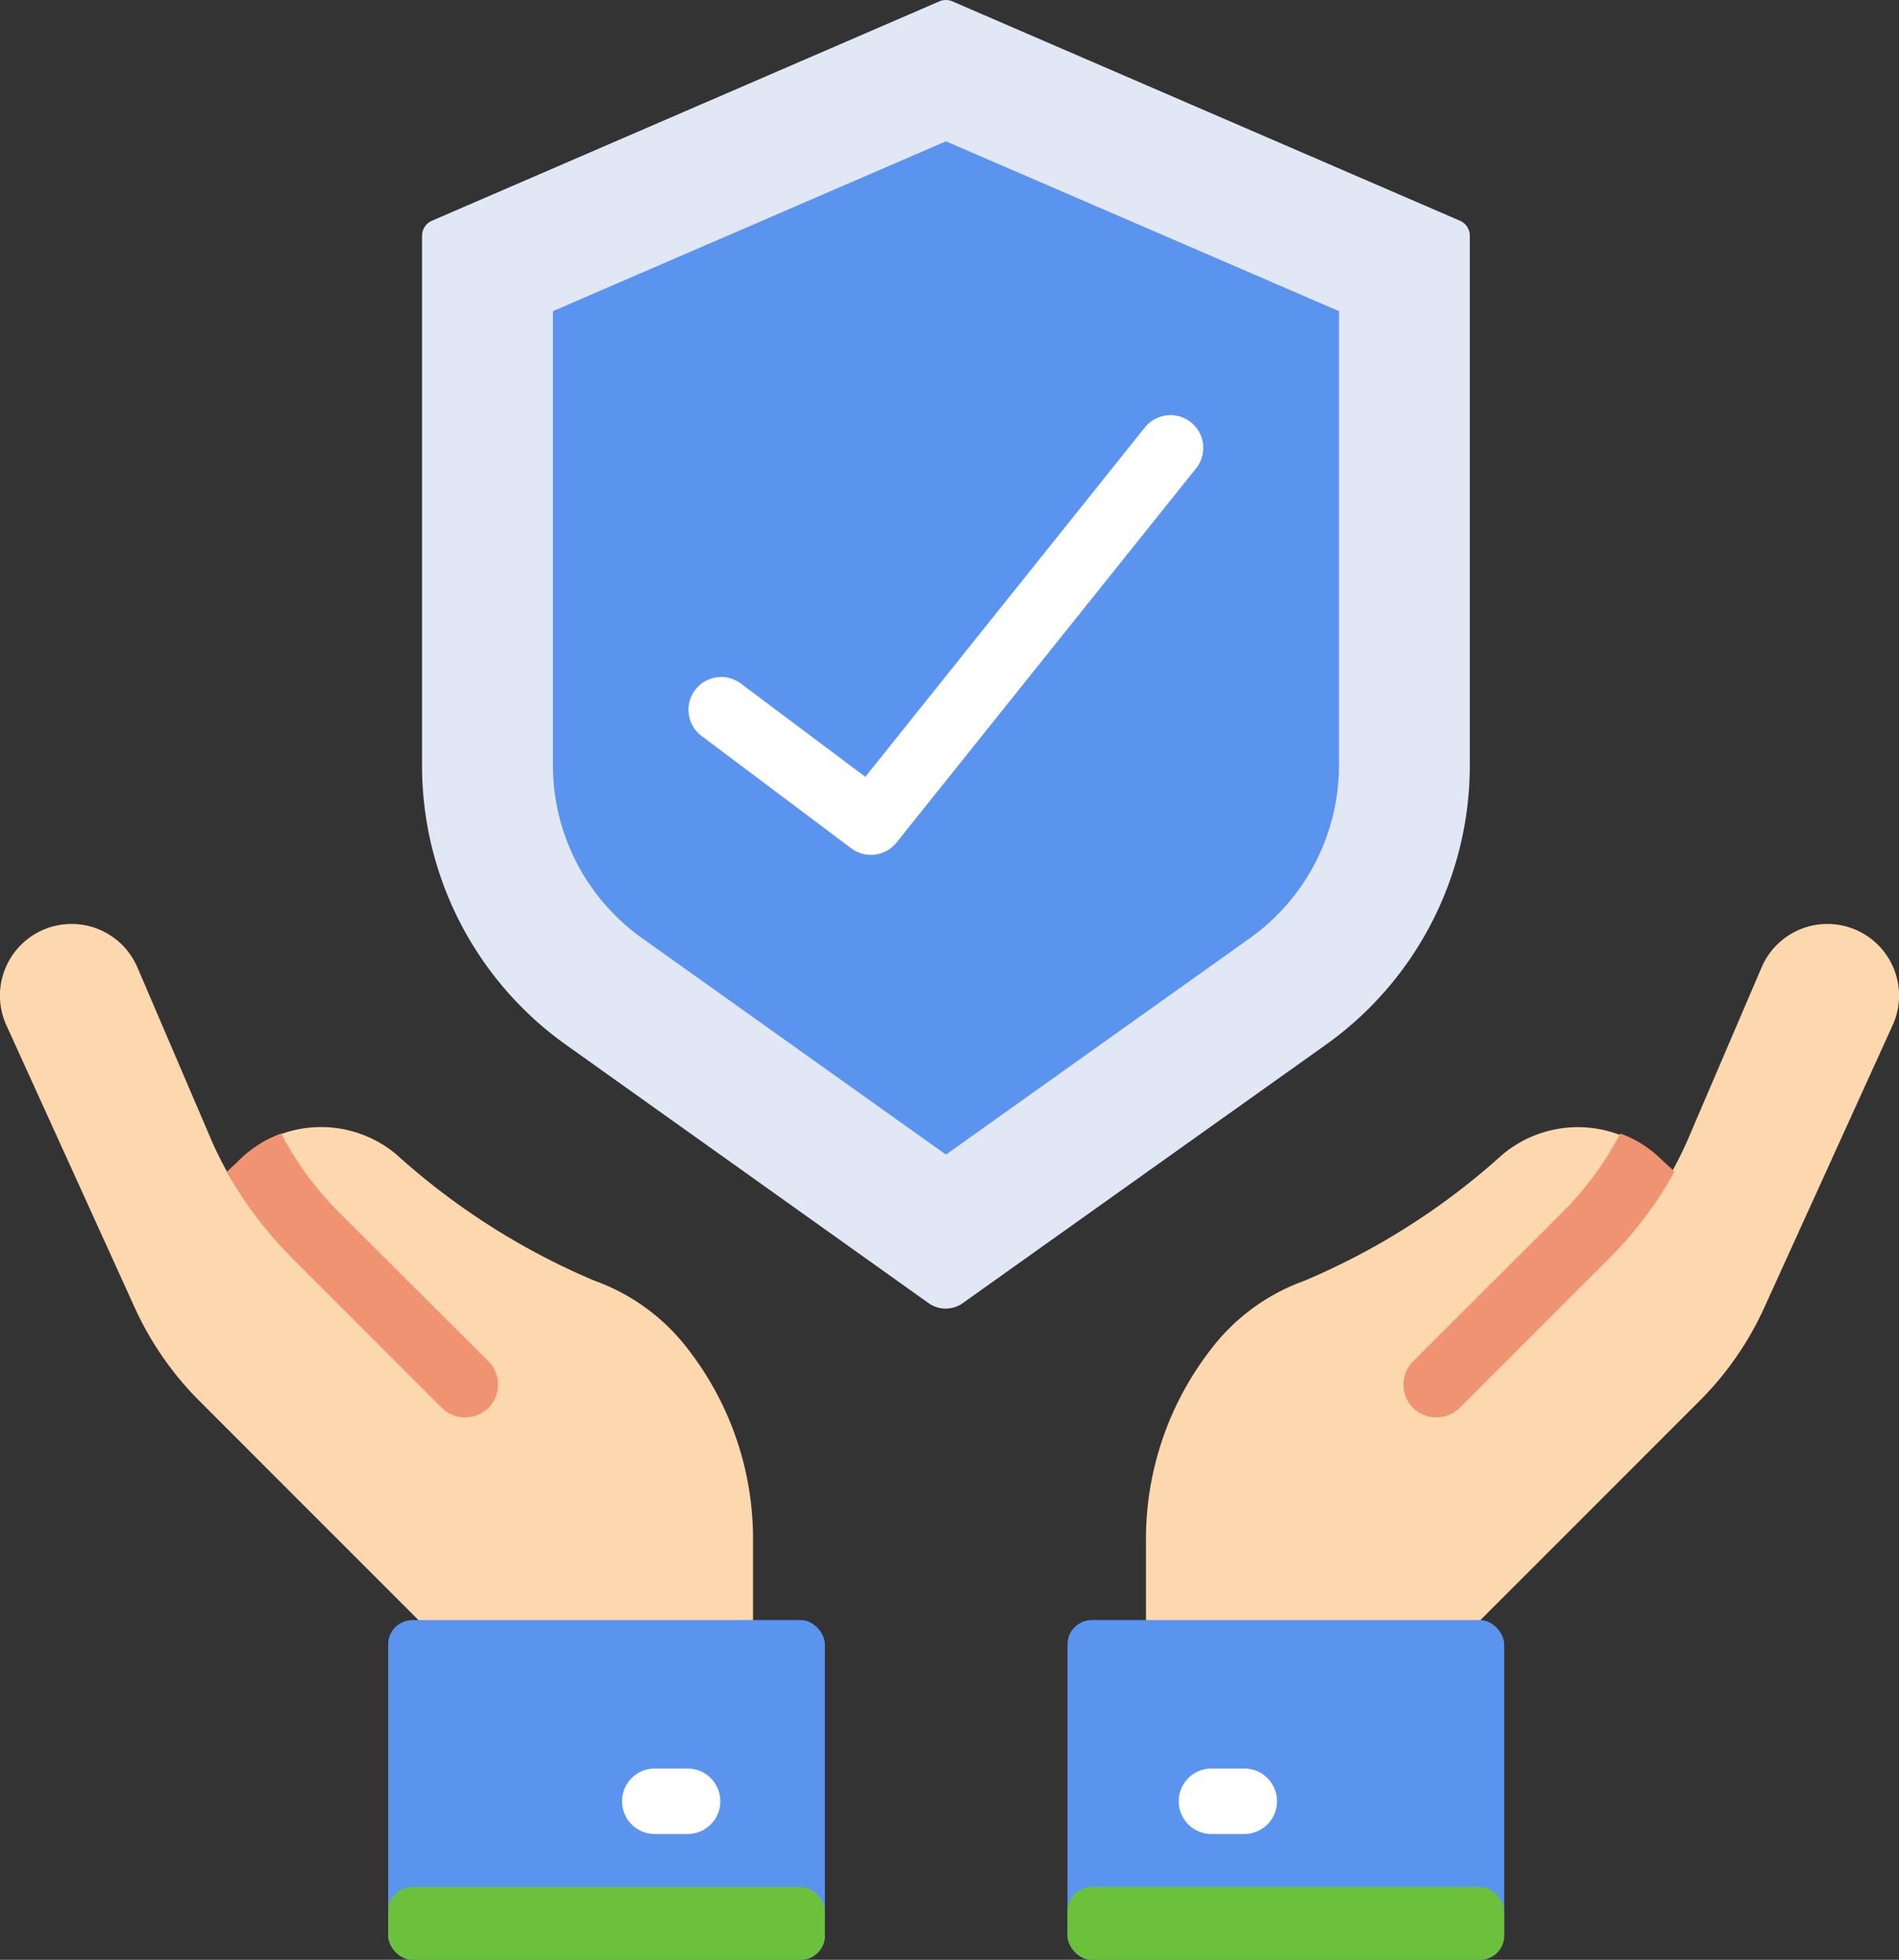 <svg xmlns="http://www.w3.org/2000/svg" width="78.273" height="80.769" viewBox="0 0 78.273 80.769">
  <rect x="0" y="0" width="78.273" height="80.769" fill="#333333" stroke="none"/>
  <g id="Group_27648" data-name="Group 27648" transform="translate(-17 -319)">
    <path id="Shape" d="M35.188,54.7,50.113,44.08a14.128,14.128,0,0,0,5.967-11.5V10.718a.675.675,0,0,0-.4-.62L34.755,1.056a.675.675,0,0,0-.54,0L13.294,10.1a.675.675,0,0,0-.4.62V32.584a14.125,14.125,0,0,0,5.969,11.5L33.783,54.713A1.215,1.215,0,0,0,35.188,54.7Z" transform="translate(21.502 318.001)" fill="#e2e7f6"/>
    <path id="Shape-2" data-name="Shape" d="M20.589,38.171a8.756,8.756,0,0,1-3.7-7.105V12.313l16.2-7,16.2,7V31.074a8.754,8.754,0,0,1-3.7,7.1l-12.5,8.9Z" transform="translate(22.901 319.511)" fill="#5b94ee"/>
    <path id="Shape-3" data-name="Shape" d="M28.548,31.8a1.35,1.35,0,0,1-.81-.27L21.569,26.9a1.35,1.35,0,1,1,1.62-2.16l5.129,3.844,11.523-14.4a1.35,1.35,0,0,1,2.11,1.686L29.608,31.286A1.35,1.35,0,0,1,28.548,31.8Z" transform="translate(24.349 322.432)" fill="#fff"/>
    <path id="Shape-4" data-name="Shape" d="M17.972,48.818l-6.166-6.167a14.712,14.712,0,0,1-3.118-4.6L5.667,31a2.952,2.952,0,1,0-5.4,2.386l5.29,11.637A13.083,13.083,0,0,0,8.214,48.86l9.757,9.76H31.042V54.758a12.762,12.762,0,0,0-2.662-8,8.433,8.433,0,0,0-3.872-2.844,28.96,28.96,0,0,1-8.17-5.207,4.837,4.837,0,0,0-6.53.3" transform="translate(16.996 327.868)" fill="#fdd7ad"/>
    <path id="Shape-5" data-name="Shape" d="M48.068,48.818l6.167-6.167a14.712,14.712,0,0,0,3.118-4.6L60.375,31a2.952,2.952,0,1,1,5.4,2.386l-5.29,11.637a13.083,13.083,0,0,1-2.656,3.833l-9.76,9.76H35V54.758a12.762,12.762,0,0,1,2.663-8,8.433,8.433,0,0,1,3.872-2.844A28.953,28.953,0,0,0,49.7,38.71a4.84,4.84,0,0,1,6.531.3" transform="translate(29.235 327.868)" fill="#fdd7ad"/>
    <rect id="Rectangle-path" width="18" height="14" rx="1" transform="translate(79 399.769) rotate(180)" fill="#5b94ee"/>
    <path id="Shape-6" data-name="Shape" d="M38.7,57.7H37.35a1.35,1.35,0,0,1,0-2.7H38.7a1.35,1.35,0,1,1,0,2.7Z" transform="translate(29.585 336.886)" fill="#fff"/>
    <rect id="Rectangle-path-2" data-name="Rectangle-path" width="18" height="14" rx="1" transform="translate(33 385.769)" fill="#5b94ee"/>
    <path id="Shape-7" data-name="Shape" d="M21.7,57.7H20.35a1.35,1.35,0,1,1,0-2.7H21.7a1.35,1.35,0,1,1,0,2.7Z" transform="translate(23.64 336.886)" fill="#fff"/>
    <path id="Shape-8" data-name="Shape" d="M17.711,46.921a1.369,1.369,0,0,1-1.917,0L9.626,40.752A16.1,16.1,0,0,1,7.277,37.77c-.121-.2-.229-.391-.337-.594l.513-.472A4.646,4.646,0,0,1,9.167,35.61a13.267,13.267,0,0,0,2.376,3.239L17.711,45A1.361,1.361,0,0,1,17.711,46.921Z" transform="translate(19.421 330.105)" fill="#f09372"/>
    <path id="Shape-9" data-name="Shape" d="M43.26,46.921a1.369,1.369,0,0,0,1.917,0l6.168-6.168a16.1,16.1,0,0,0,2.349-2.983c.121-.2.229-.391.337-.594l-.513-.472A4.646,4.646,0,0,0,51.8,35.61a13.267,13.267,0,0,1-2.376,3.239L43.26,45A1.361,1.361,0,0,0,43.26,46.921Z" transform="translate(31.986 330.105)" fill="#f09372"/>
    <rect id="Rectangle-path-3" data-name="Rectangle-path" width="18" height="3" rx="1" transform="translate(79 399.769) rotate(180)" fill="#6bc13b"/>
    <rect id="Rectangle-path-4" data-name="Rectangle-path" width="18" height="3" rx="1" transform="translate(33 396.769)" fill="#6bc13b"/>
  </g>
</svg>
